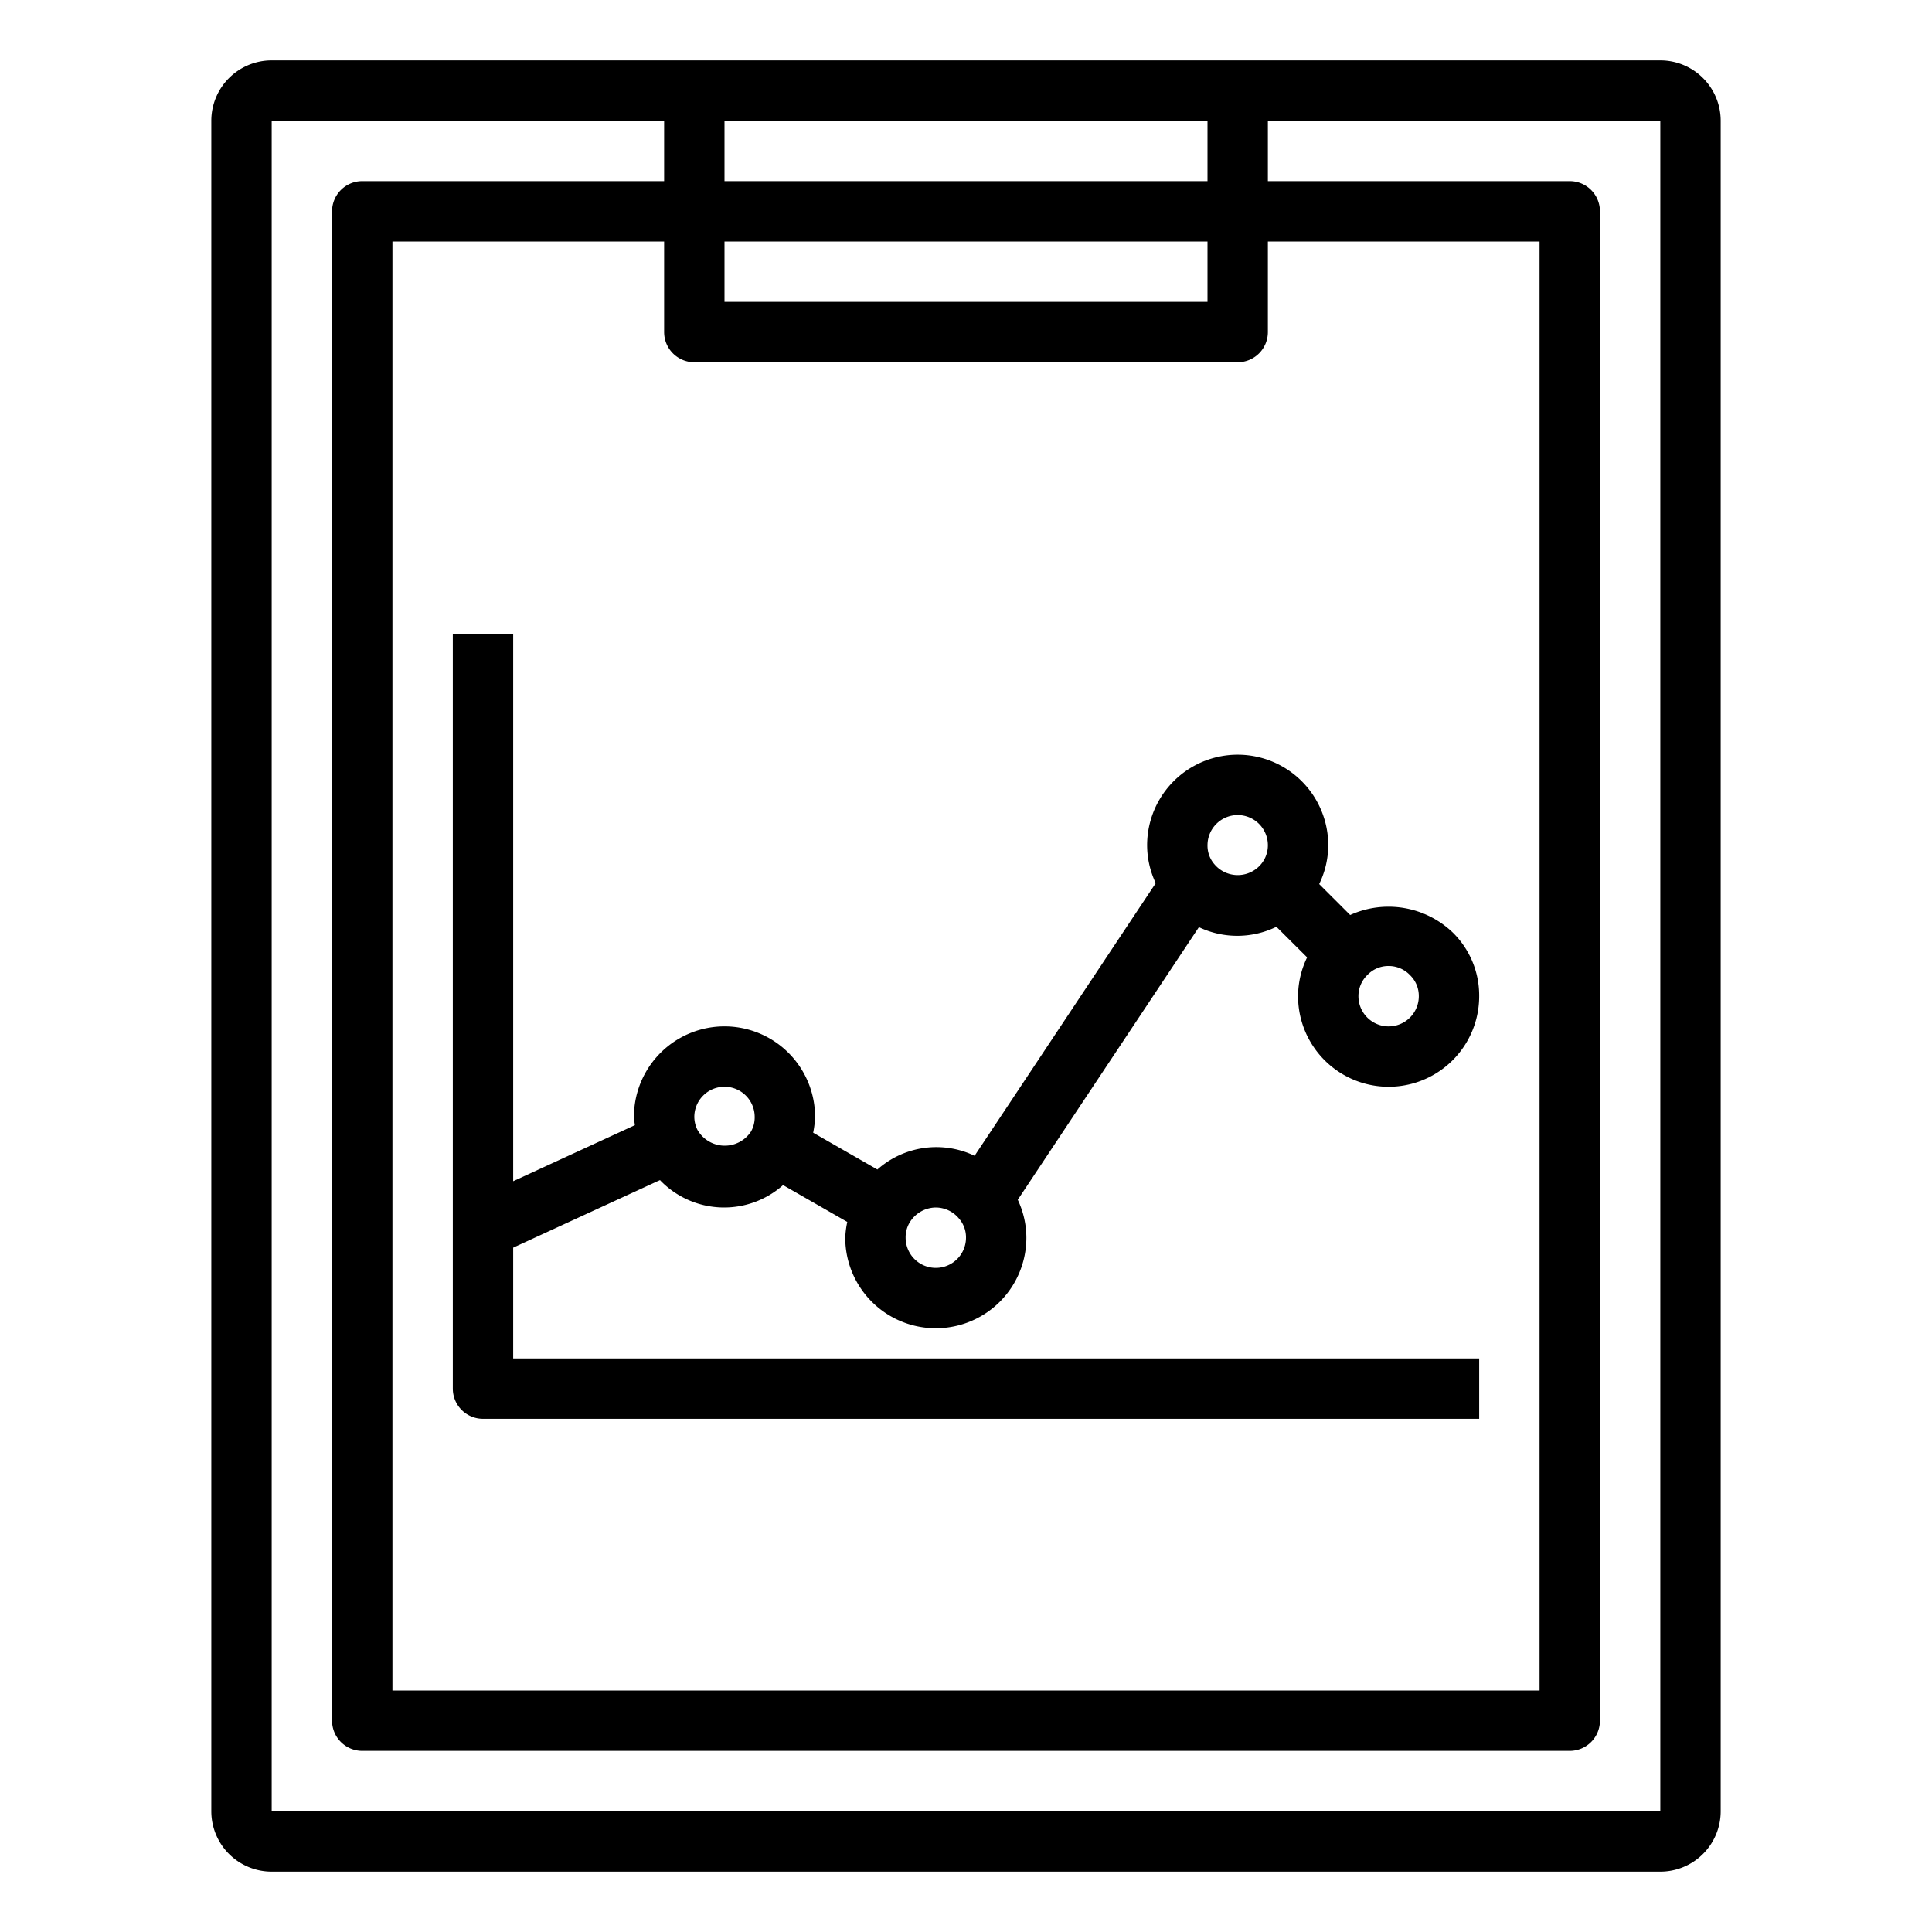 <svg xmlns="http://www.w3.org/2000/svg" viewBox="0 0 64 64" x="0px" y="0px"><title>Graph-Report_1</title><g><path d="M21,37c0,.092.022.182.03.273L17,39.129V21H15V46a1,1,0,0,0,1,1H49V45H17V41.33l4.862-2.238a2.941,2.941,0,0,0,4.078.166l2.127,1.22A3.043,3.043,0,0,0,28,41a3,3,0,0,0,6,0,2.957,2.957,0,0,0-.285-1.256l6-9.031a2.96,2.96,0,0,0,2.568-.012L43.3,31.714A2.963,2.963,0,0,0,43,33a3,3,0,0,0,6,0,2.926,2.926,0,0,0-.874-2.108,3.079,3.079,0,0,0-3.4-.581L43.7,29.286A2.963,2.963,0,0,0,44,28a3,3,0,0,0-6,0,2.957,2.957,0,0,0,.285,1.256l-6,9.031a2.942,2.942,0,0,0-3.221.455l-2.127-1.22A3.043,3.043,0,0,0,27,37a3,3,0,0,0-6,0Zm25-5a.974.974,0,0,1,.712.306A.957.957,0,0,1,47,33a1,1,0,0,1-2,0,.974.974,0,0,1,.306-.712A.957.957,0,0,1,46,32Zm-5-5a1,1,0,0,1,1,1,.974.974,0,0,1-.306.712,1.008,1.008,0,0,1-1.465-.083A.939.939,0,0,1,40,28,1,1,0,0,1,41,27ZM30.124,40.514A1.024,1.024,0,0,1,31,40a1,1,0,0,1,.771.37A.944.944,0,0,1,32,41a1,1,0,0,1-2,0A.949.949,0,0,1,30.124,40.514ZM24,36a1,1,0,0,1,1,1,.949.949,0,0,1-.124.486A1.041,1.041,0,0,1,23.1,37.42.979.979,0,0,1,23,37,1,1,0,0,1,24,36Z"></path><path d="M55,2H9A2,2,0,0,0,7,4V60a2,2,0,0,0,2,2H55a2,2,0,0,0,2-2V4A2,2,0,0,0,55,2ZM40,4V6H24V4ZM23,12H41a1,1,0,0,0,1-1V8h9V56H13V8h9v3A1,1,0,0,0,23,12Zm17-2H24V8H40ZM9,60V4H22V6H12a1,1,0,0,0-1,1V57a1,1,0,0,0,1,1H52a1,1,0,0,0,1-1V7a1,1,0,0,0-1-1H42V4H55V60Z"></path></g></svg>